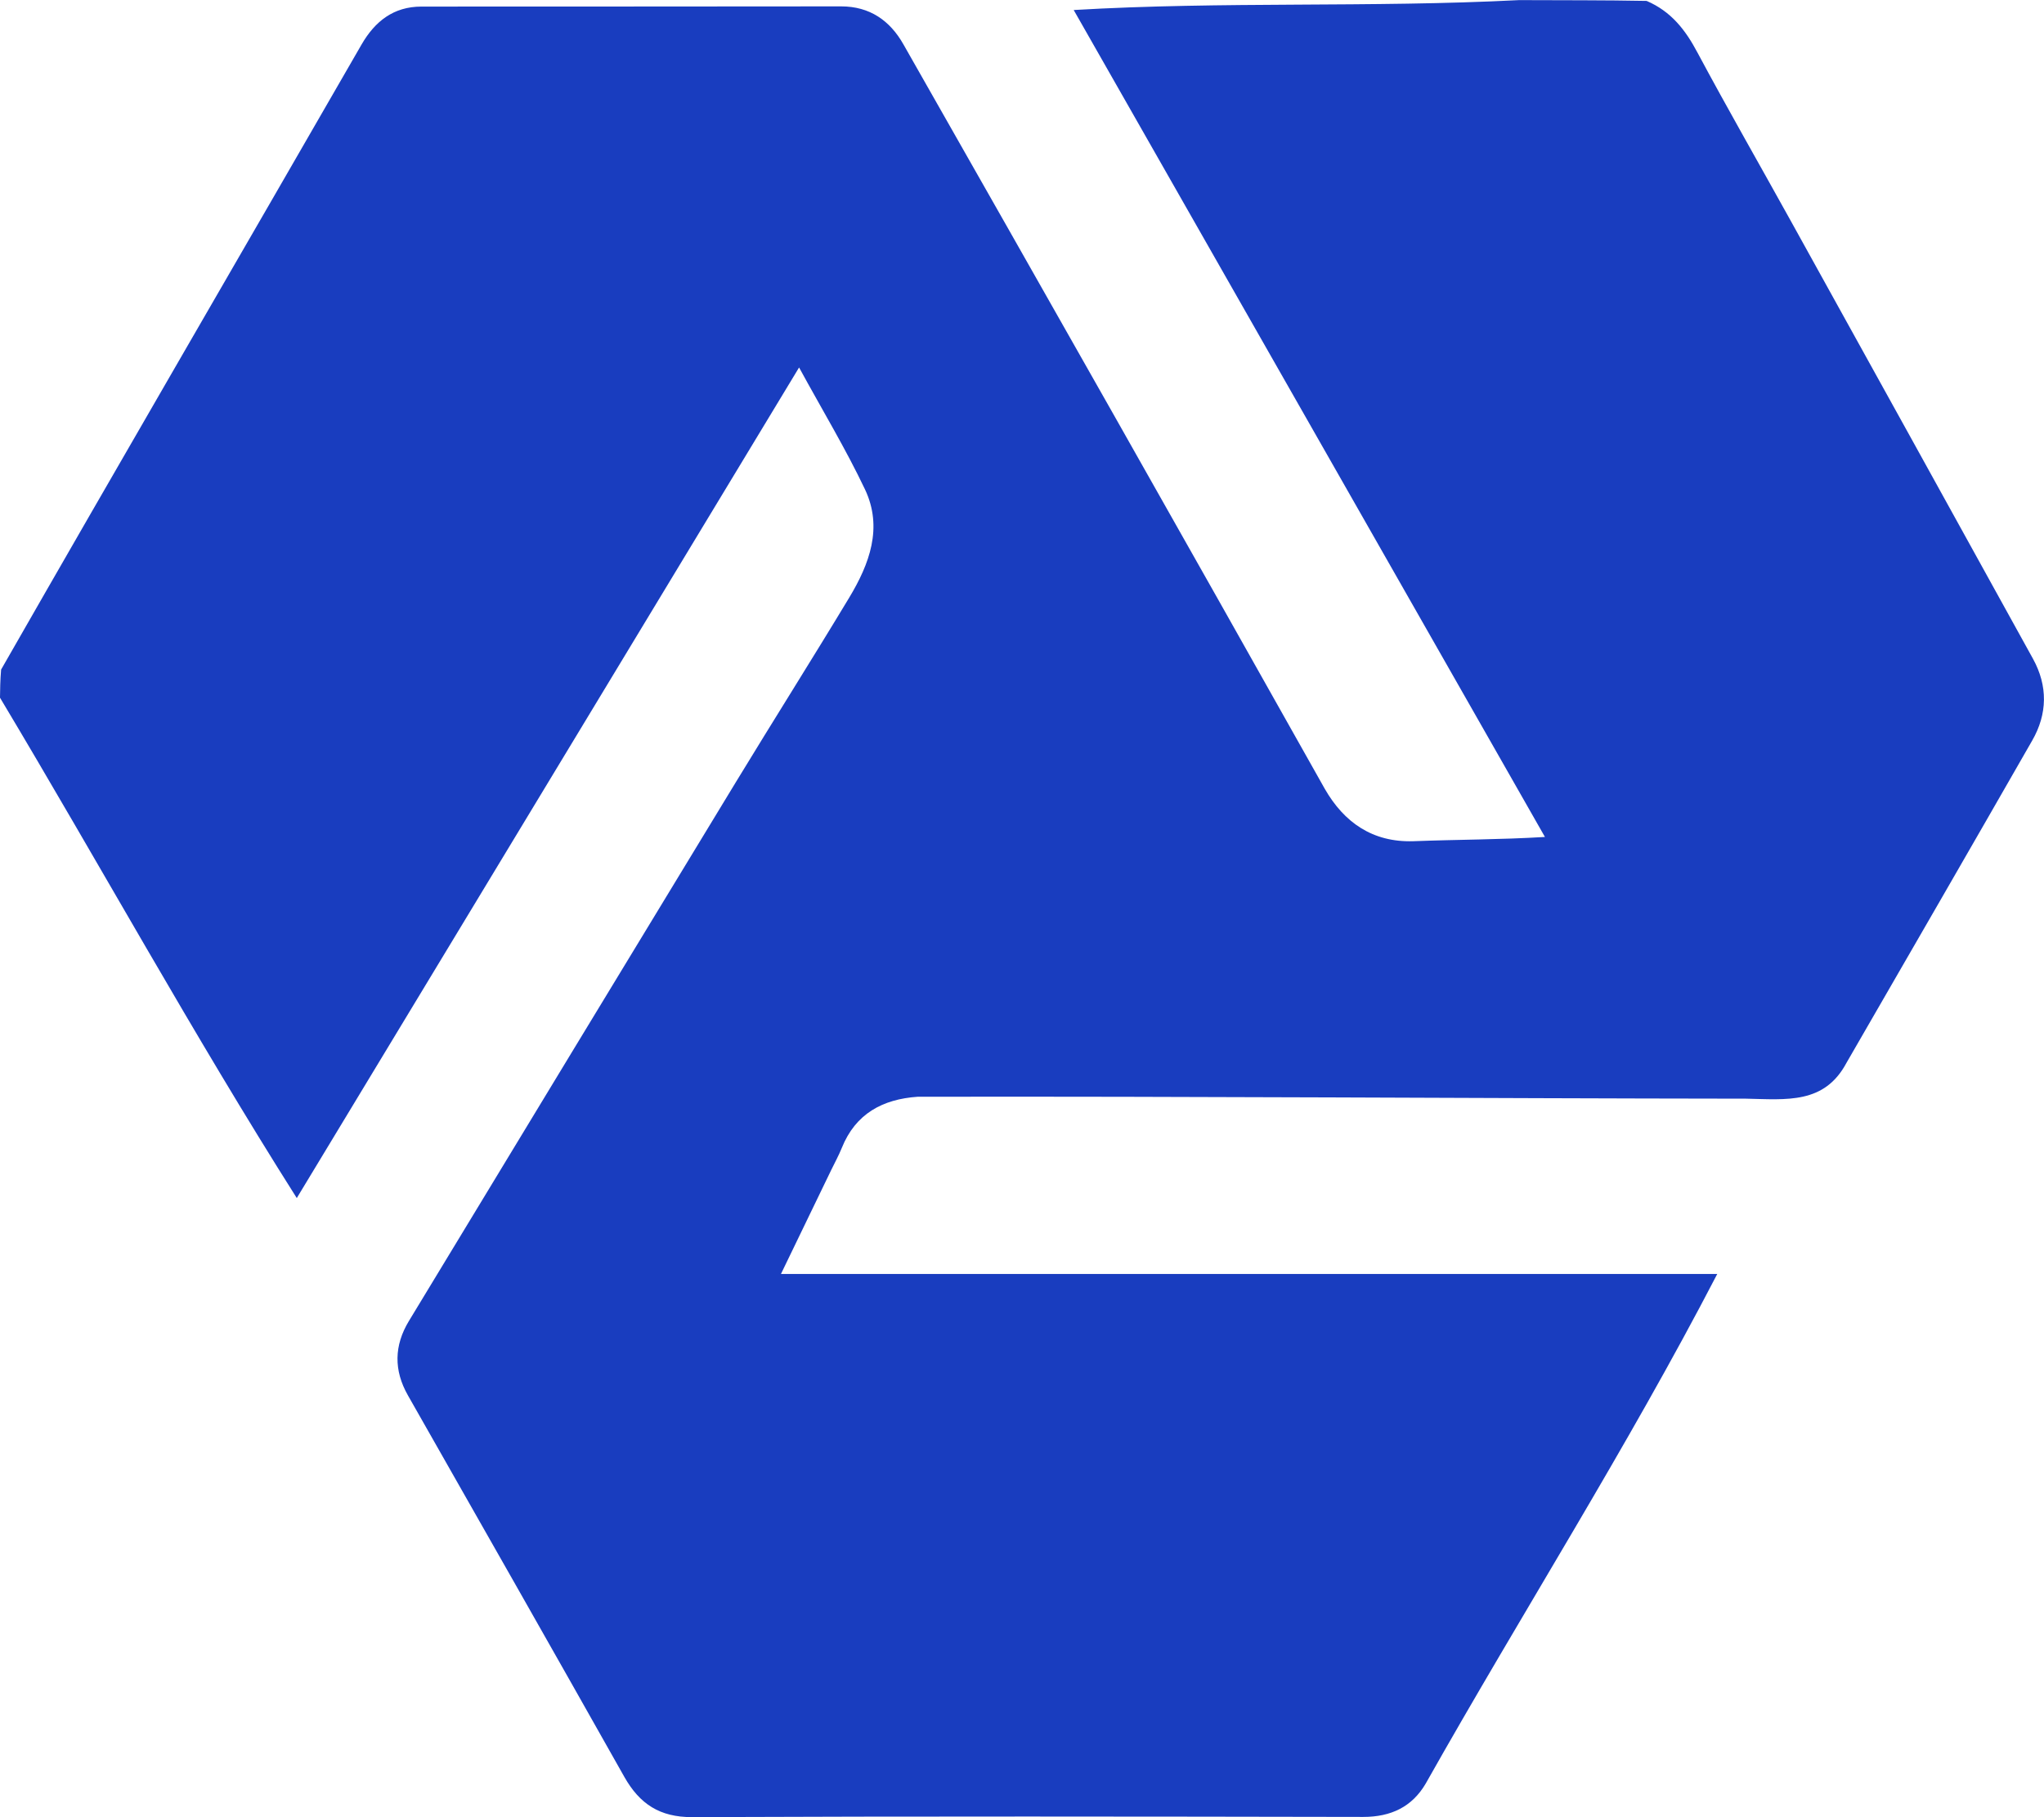 <svg id="Layer_2" data-name="Layer 2" xmlns="http://www.w3.org/2000/svg" viewBox="0 0 202 179.55">
  <defs>
    <style>
      .cls-1 {
        fill: #193dbf;
      }
    </style>
  </defs>
  <g id="Layer_1-2" data-name="Layer 1">
    <path id="Logo" 
    class="cls-1" d="m0,68.94c.01-.85.02-1.69.11-2.78C11.98,45.42,23.83,25.07,35.73,4.4c1.33-2.3,3.17-3.75,5.92-3.75,13.83-.01,27.65,0,41.48-.02,2.82,0,4.82,1.4,6.15,3.75,13.94,24.49,27.83,48.99,41.64,73.56,1.91,3.33,4.73,5.3,8.74,5.18,4.44-.17,8.52-.15,13.02-.42-15.57-27.31-30.93-54.26-46.57-81.71,14.83-.87,29.26-.22,44.03-.98,4.29.02,8.4,0,12.59.08,2.44,1.05,3.84,2.88,5.01,5.08,2.99,5.58,6.14,11.07,9.21,16.61,7.99,14.43,15.99,28.86,23.96,43.31,1.48,2.69,1.44,5.45-.08,8.09-6.09,10.63-12.22,21.23-18.35,31.84-2.19,4.1-5.91,3.62-9.92,3.54-27.29-.03-54.59-.24-81.87-.19-3.46.24-6.14,1.67-7.5,5.06-.3.74-.69,1.45-1.04,2.17-1.59,3.3-3.19,6.6-4.97,10.28h92.53c-8.94,17.23-19.28,33.46-28.81,50.35-1.35,2.31-3.44,3.3-6.18,3.3-22.11-.04-44.21-.07-66.32.02-3.2.01-5.18-1.3-6.69-3.96-7.1-12.59-14.25-25.15-21.4-37.72-1.41-2.48-1.36-4.93.1-7.34,10.75-17.74,21.51-35.48,32.29-53.21,3.71-6.1,7.53-12.14,11.22-18.26,2-3.32,3.36-6.92,1.56-10.71-1.89-3.98-4.18-7.77-6.51-12.04-16.58,27.41-33.04,54.62-49.64,82.07C19.06,102.17,9.86,85.41,0,68.94Z"/>
  </g>
</svg>